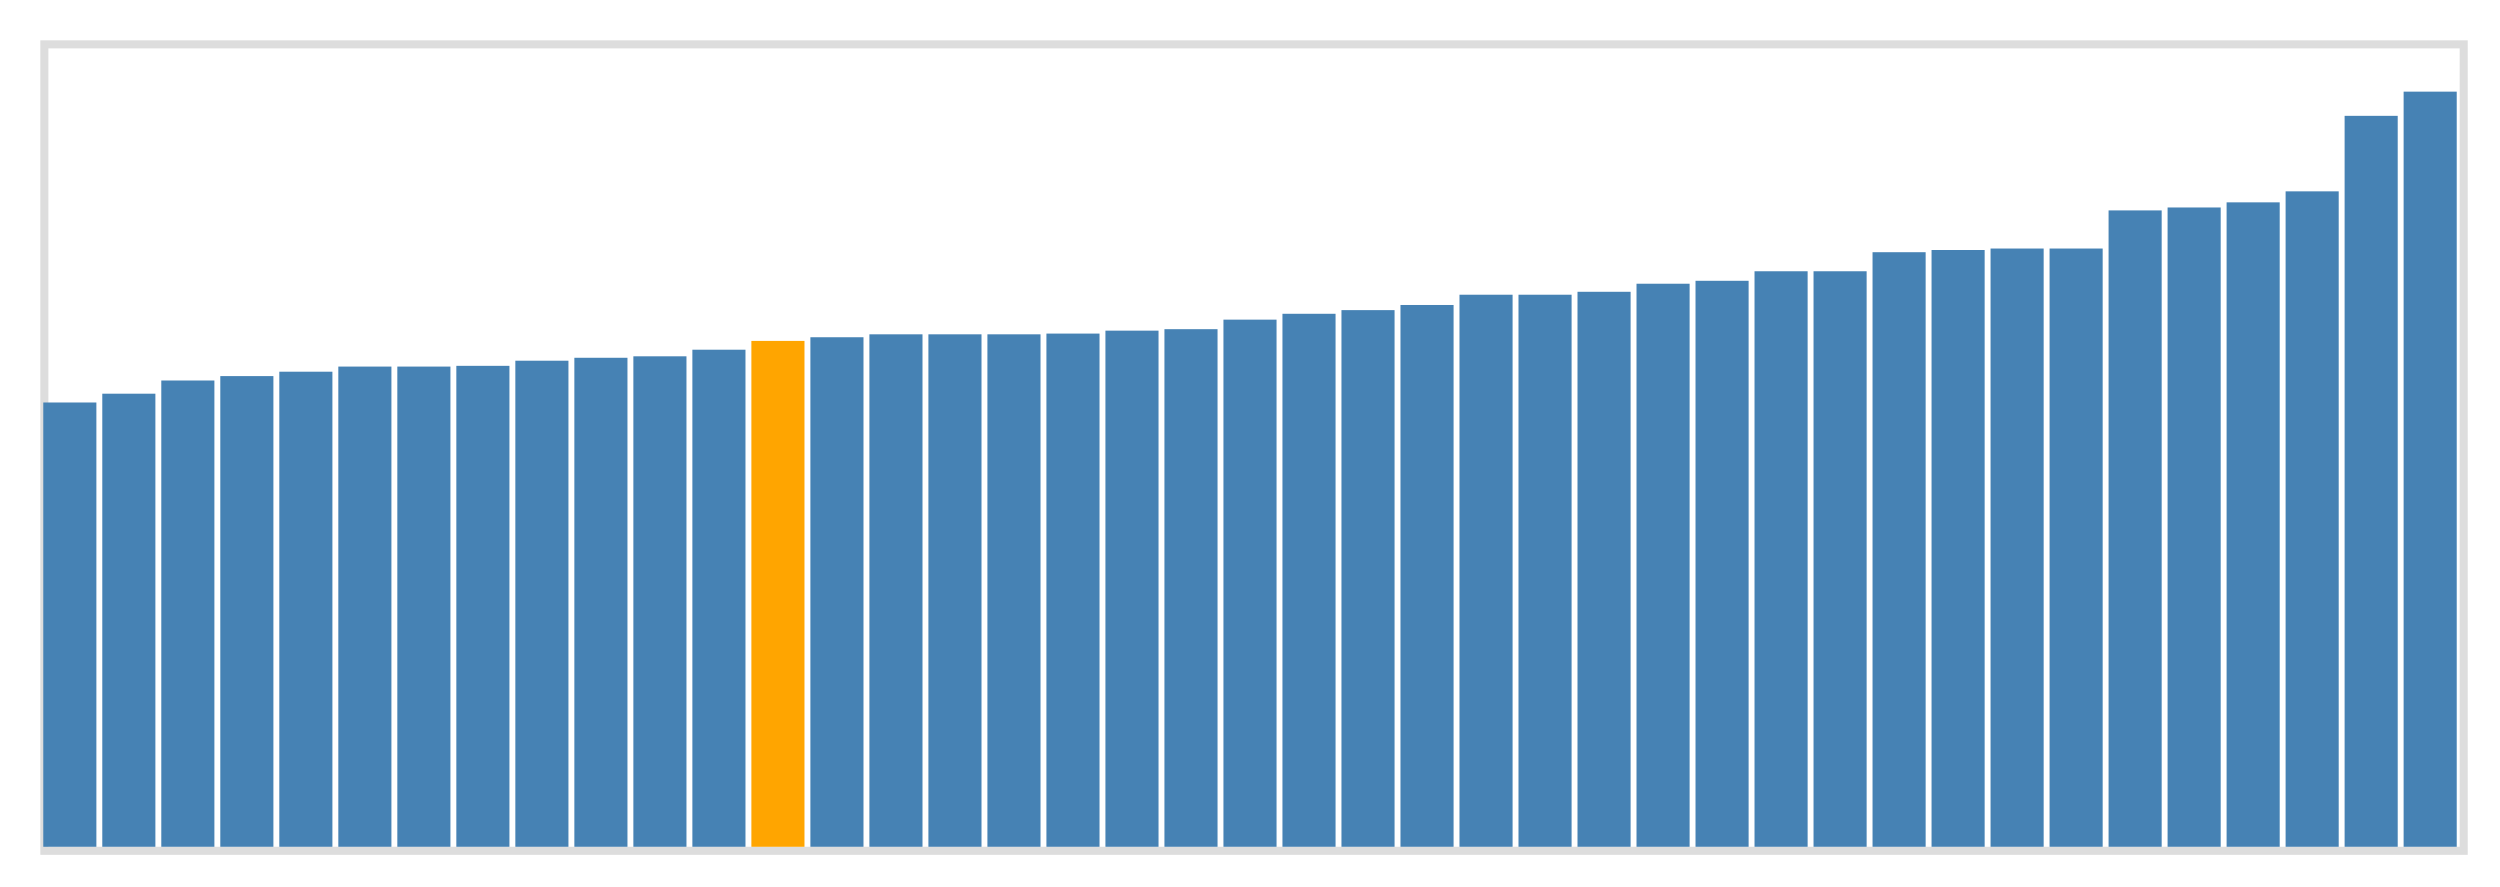 <svg class="marks" width="310" height="110" viewBox="0 0 310 110" version="1.1" xmlns="http://www.w3.org/2000/svg" xmlns:xlink="http://www.w3.org/1999/xlink"><g transform="translate(5,5)"><g class="mark-group role-frame root"><g transform="translate(0,0)"><path class="background" d="M0.5,0.5h300v100h-300Z" style="fill: none; stroke: #ddd;"></path><g><g class="mark-rect role-mark marks"><path d="M0.366,44.909h6.585v55.091h-6.585Z" style="fill: steelblue;"></path><path d="M7.683,43.818h6.585v56.182h-6.585Z" style="fill: steelblue;"></path><path d="M15,42.182h6.585v57.818h-6.585Z" style="fill: steelblue;"></path><path d="M22.317,41.636h6.585v58.364h-6.585Z" style="fill: steelblue;"></path><path d="M29.634,41.091h6.585v58.909h-6.585Z" style="fill: steelblue;"></path><path d="M36.951,40.455h6.585v59.545h-6.585Z" style="fill: steelblue;"></path><path d="M44.268,40.455h6.585v59.545h-6.585Z" style="fill: steelblue;"></path><path d="M51.585,40.364h6.585v59.636h-6.585Z" style="fill: steelblue;"></path><path d="M58.902,39.727h6.585v60.273h-6.585Z" style="fill: steelblue;"></path><path d="M66.22,39.364h6.585v60.636h-6.585Z" style="fill: steelblue;"></path><path d="M73.537,39.182h6.585v60.818h-6.585Z" style="fill: steelblue;"></path><path d="M80.854,38.364h6.585v61.636h-6.585Z" style="fill: steelblue;"></path><path d="M88.171,37.273h6.585v62.727h-6.585Z" style="fill: orange;"></path><path d="M95.488,36.818h6.585v63.182h-6.585Z" style="fill: steelblue;"></path><path d="M102.805,36.455h6.585v63.545h-6.585Z" style="fill: steelblue;"></path><path d="M110.122,36.455h6.585v63.545h-6.585Z" style="fill: steelblue;"></path><path d="M117.439,36.455h6.585v63.545h-6.585Z" style="fill: steelblue;"></path><path d="M124.756,36.364h6.585v63.636h-6.585Z" style="fill: steelblue;"></path><path d="M132.073,36h6.585v64h-6.585Z" style="fill: steelblue;"></path><path d="M139.39,35.818h6.585v64.182h-6.585Z" style="fill: steelblue;"></path><path d="M146.707,34.636h6.585v65.364h-6.585Z" style="fill: steelblue;"></path><path d="M154.024,33.909h6.585v66.091h-6.585Z" style="fill: steelblue;"></path><path d="M161.341,33.455h6.585v66.545h-6.585Z" style="fill: steelblue;"></path><path d="M168.659,32.818h6.585v67.182h-6.585Z" style="fill: steelblue;"></path><path d="M175.976,31.545h6.585v68.455h-6.585Z" style="fill: steelblue;"></path><path d="M183.293,31.545h6.585v68.455h-6.585Z" style="fill: steelblue;"></path><path d="M190.61,31.182h6.585v68.818h-6.585Z" style="fill: steelblue;"></path><path d="M197.927,30.182h6.585v69.818h-6.585Z" style="fill: steelblue;"></path><path d="M205.244,29.818h6.585v70.182h-6.585Z" style="fill: steelblue;"></path><path d="M212.561,28.636h6.585v71.364h-6.585Z" style="fill: steelblue;"></path><path d="M219.878,28.636h6.585v71.364h-6.585Z" style="fill: steelblue;"></path><path d="M227.195,26.273h6.585v73.727h-6.585Z" style="fill: steelblue;"></path><path d="M234.512,26h6.585v74h-6.585Z" style="fill: steelblue;"></path><path d="M241.829,25.818h6.585v74.182h-6.585Z" style="fill: steelblue;"></path><path d="M249.146,25.818h6.585v74.182h-6.585Z" style="fill: steelblue;"></path><path d="M256.463,21.091h6.585v78.909h-6.585Z" style="fill: steelblue;"></path><path d="M263.78,20.727h6.585v79.273h-6.585Z" style="fill: steelblue;"></path><path d="M271.098,20.091h6.585v79.909h-6.585Z" style="fill: steelblue;"></path><path d="M278.415,18.727h6.585v81.273h-6.585Z" style="fill: steelblue;"></path><path d="M285.732,9.364h6.585v90.636h-6.585Z" style="fill: steelblue;"></path><path d="M293.049,6.364h6.585v93.636h-6.585Z" style="fill: steelblue;"></path></g></g><path class="foreground" d="" style="display: none; fill: none;"></path></g></g></g></svg>